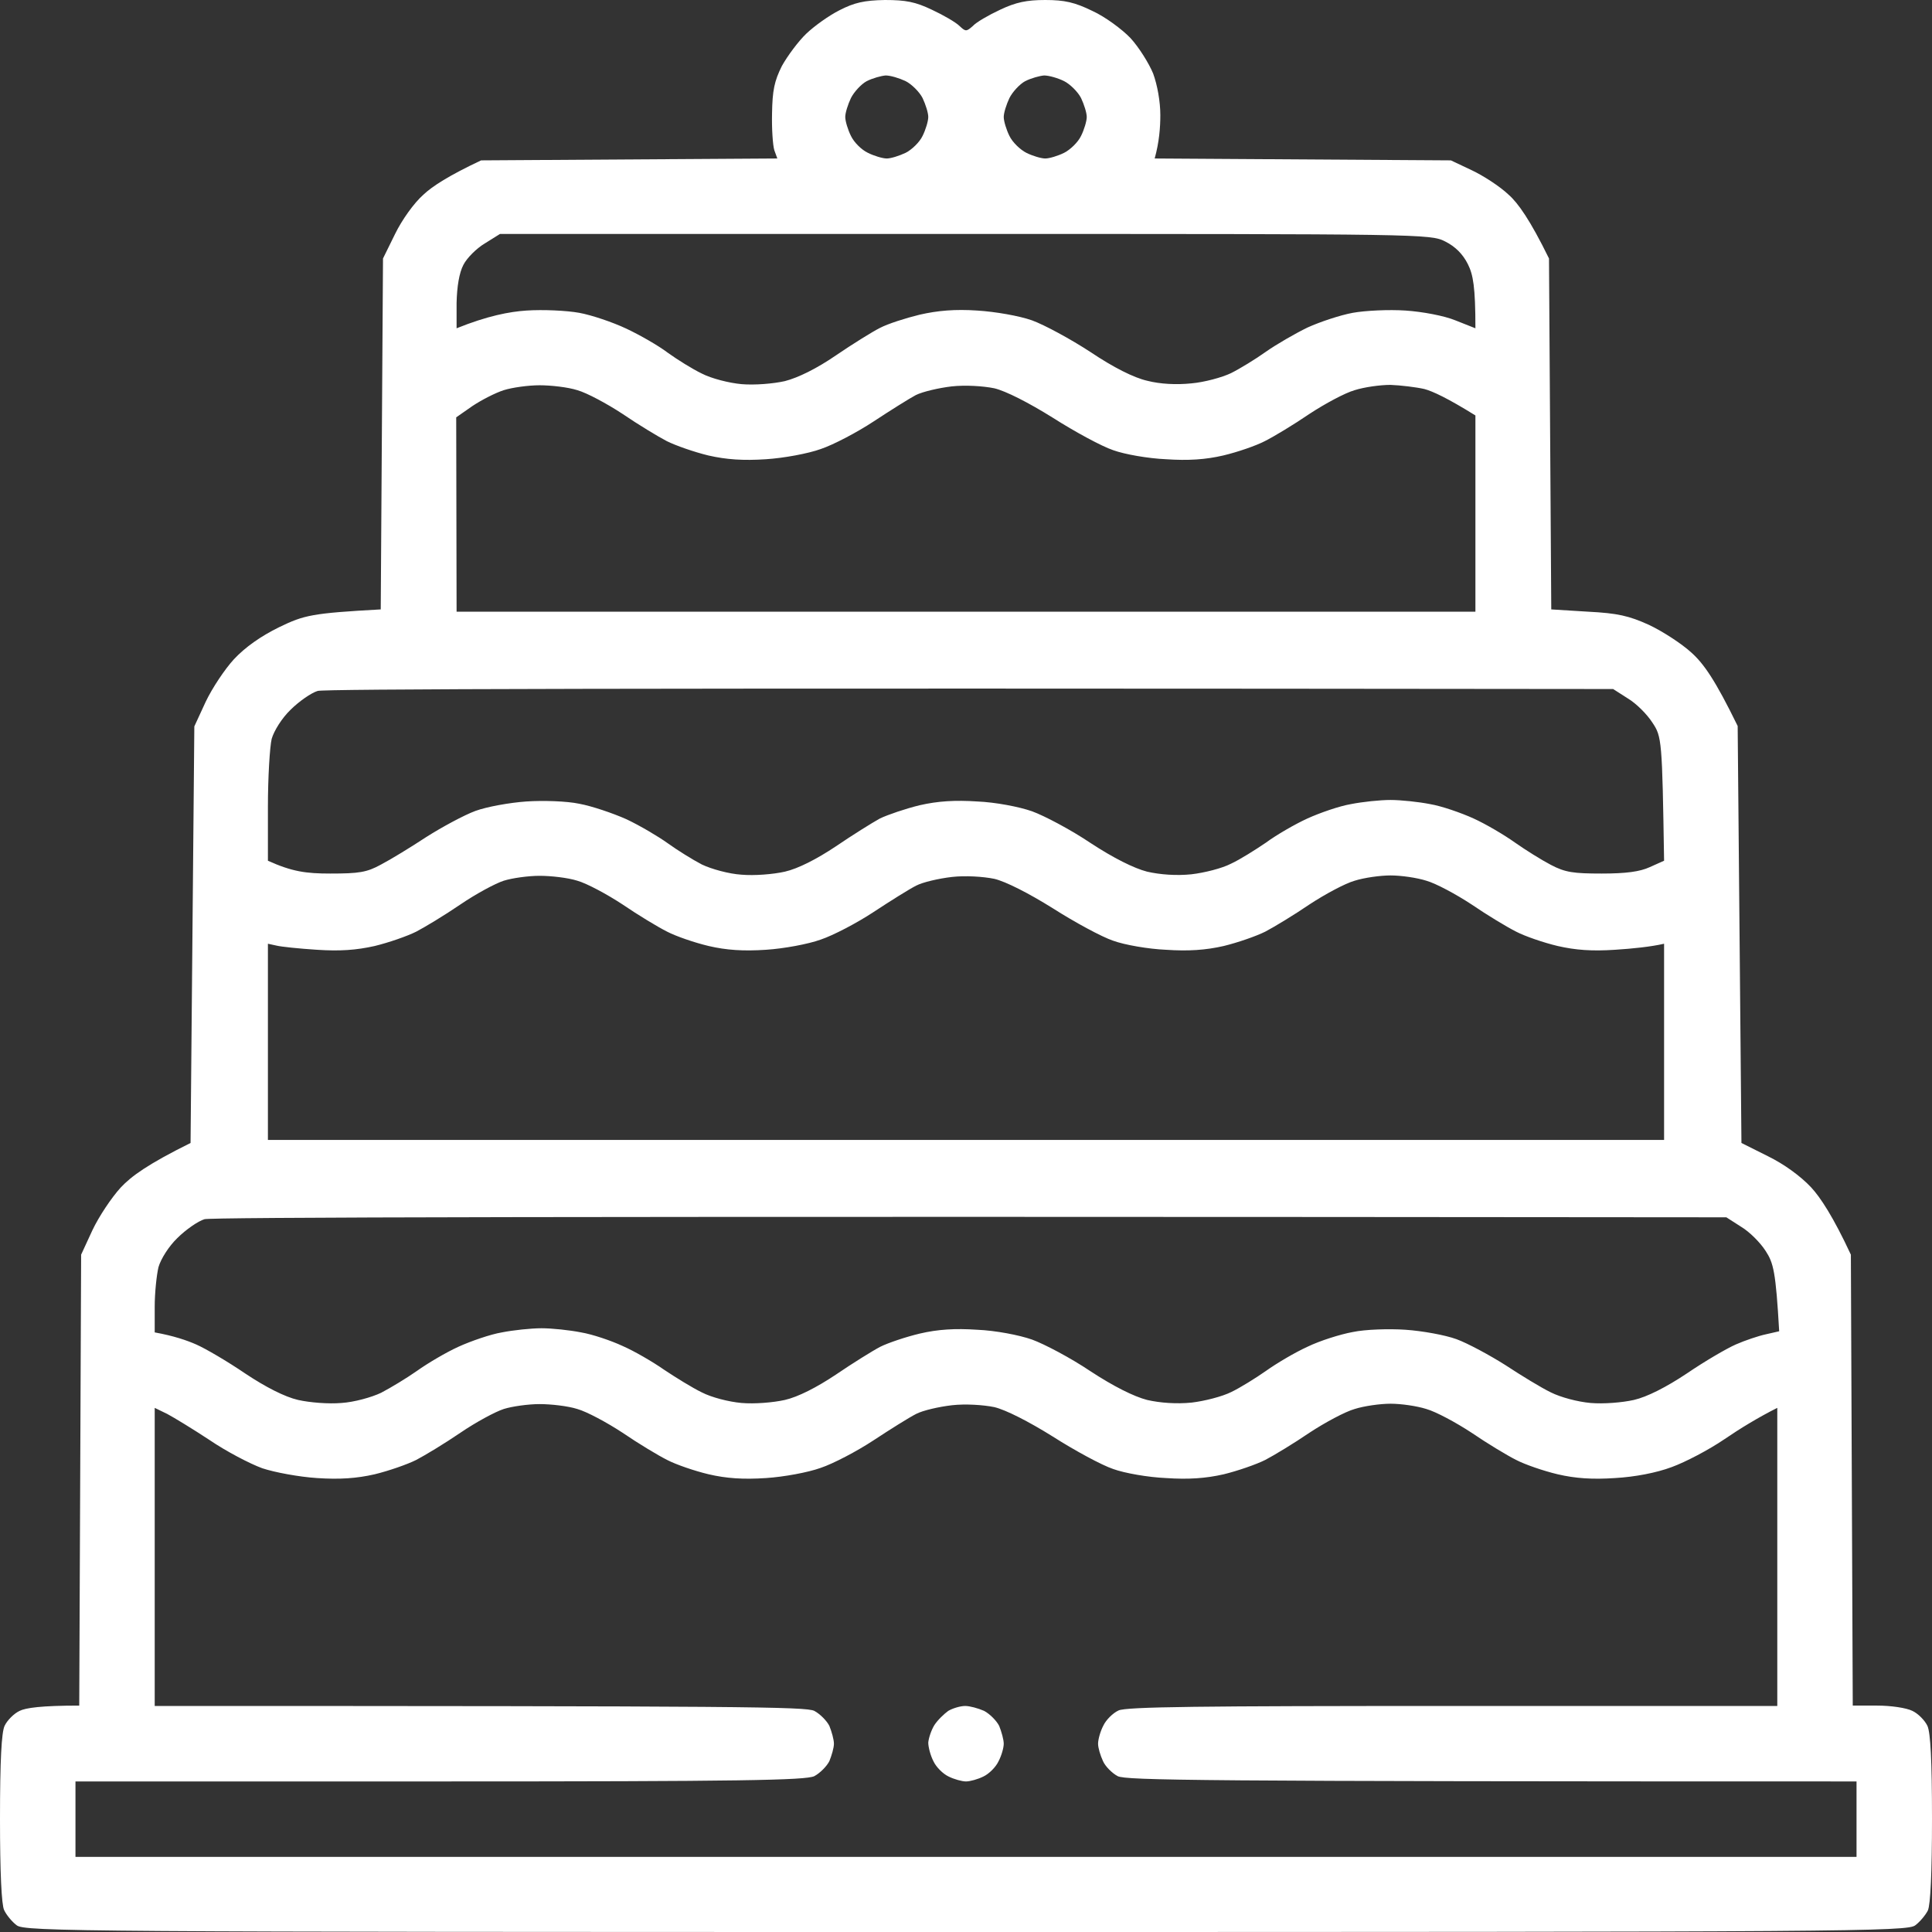 <svg version="1.2" xmlns="http://www.w3.org/2000/svg" viewBox="0 0 512 512" width="512" height="512">
	<rect x="0" y="0" width="512" height="512" fill="#333333" stroke="none"/>
	<title>file</title>
	<style>
		.s0 { fill: #fff } 
	</style>
	<path id="Path 0" fill-rule="evenodd" class="s0" d="m234.5 0c5.6 0 8.1 0.5 12.5 2.6 3 1.4 6.3 3.3 7.3 4.3 1.6 1.5 1.8 1.5 3.5 0 0.9-1 4.2-2.9 7.2-4.3 4.2-2 7.1-2.6 12-2.6 5.1 0 7.8 0.6 12.5 2.9 3.3 1.5 7.8 4.8 10.1 7.2 2.2 2.4 4.9 6.7 6 9.4 1.1 3 1.9 7.4 1.9 11 0 3.3-0.3 7.2-1.5 11.5l78.5 0.5 5.5 2.6c3 1.4 7.5 4.3 9.8 6.5 2.5 2.2 5.7 6.7 10.7 16.9l0.6 93 9.7 0.6c7.9 0.4 10.9 1.1 16.2 3.5 3.6 1.7 8.7 5 11.3 7.4 3.2 2.9 6.2 7.1 12.2 19.4l1 110.5 7 3.5c4.3 2.1 8.7 5.3 11.5 8.3 2.4 2.6 5.8 7.7 10.5 17.8l0.5 119.5h6.5c3.6 0 7.7 0.6 9.3 1.4 1.5 0.7 3.3 2.5 4 4 0.8 1.8 1.2 9.1 1.2 24.6 0 14.2-0.4 22.8-1.1 24.3-0.6 1.2-2.1 3-3.3 3.9-2 1.7-16.7 1.8-251.6 1.8-234.9 0-249.6-0.1-251.6-1.8-1.2-0.9-2.7-2.7-3.3-4-0.7-1.4-1.1-10-1.1-24.2 0-15.5 0.4-22.8 1.2-24.6 0.7-1.5 2.5-3.3 4-4 1.6-0.8 5.7-1.4 15.8-1.4l0.5-119.5 3-6.5c1.7-3.6 5.1-8.7 7.5-11.3 2.8-3 7.2-6.2 18.5-11.8l1-110.4 3-6.5c1.7-3.6 5.1-8.7 7.5-11.3 3-3.2 7.1-6.1 12-8.5 6.6-3.2 8.7-3.7 26.9-4.7l0.6-93 3.2-6.5c1.8-3.7 5-8.2 7.5-10.4 2.3-2.2 6.8-5.1 15.3-9.1l78.5-0.5-0.8-2.2c-0.4-1.3-0.7-5.7-0.6-9.8 0.1-6 0.6-8.5 2.6-12.5 1.5-2.7 4.4-6.6 6.5-8.6 2.1-2 6-4.8 8.8-6.2 3.9-2 6.5-2.6 12-2.7zm-9 26c-0.8 1.7-1.5 3.9-1.5 5 0 1.1 0.7 3.4 1.5 5 0.8 1.7 2.8 3.7 4.5 4.5 1.6 0.8 3.9 1.5 5 1.5 1.1 0 3.3-0.7 5-1.5 1.6-0.8 3.7-2.8 4.5-4.5 0.8-1.6 1.5-3.9 1.5-5 0-1.1-0.7-3.3-1.5-5-0.8-1.6-2.9-3.7-4.5-4.5-1.7-0.8-4-1.5-5.3-1.5-1.2 0.1-3.4 0.7-5 1.5-1.5 0.8-3.4 2.9-4.2 4.5zm42 0c-0.8 1.7-1.5 3.9-1.5 5 0 1.1 0.7 3.4 1.5 5 0.8 1.7 2.9 3.7 4.5 4.5 1.6 0.8 3.9 1.5 5 1.5 1.1 0 3.4-0.7 5-1.5 1.6-0.8 3.7-2.8 4.5-4.5 0.8-1.6 1.5-3.9 1.5-5 0-1.1-0.7-3.3-1.5-5-0.8-1.6-2.9-3.7-4.5-4.5-1.6-0.8-4-1.5-5.3-1.5-1.2 0.1-3.4 0.7-5 1.5-1.5 0.8-3.4 2.9-4.2 4.5zm-139 38.5c-2.2 1.3-4.8 3.9-5.7 5.7-1.1 2.1-1.7 5.7-1.8 10.1v6.7c8.2-3.3 14-4.4 18.5-4.7 4.4-0.3 10.7 0 14 0.6 3.3 0.6 8.9 2.5 12.5 4.2 3.6 1.7 8.5 4.5 11 6.4 2.5 1.8 6.5 4.3 9 5.5 2.5 1.3 7.2 2.5 10.5 2.8 3.4 0.3 8.4-0.1 11.5-0.8 3.5-0.9 8.4-3.3 13.5-6.8 4.4-3 9.7-6.3 11.7-7.3 2.1-1.1 6.8-2.6 10.5-3.5 4.8-1.1 9.4-1.5 15.3-1.1 4.8 0.3 11.1 1.4 14.5 2.6 3.3 1.2 10.3 5 15.5 8.4 6.1 4.1 11.5 6.8 15 7.6 3.5 0.9 7.8 1.1 11.7 0.7 3.5-0.3 8.2-1.6 10.5-2.7 2.4-1.2 6.5-3.7 9.3-5.7 2.7-1.9 7.7-4.8 11-6.4 3.3-1.5 8.7-3.3 12-3.9 3.3-0.6 9.6-0.9 14-0.6 4.5 0.3 10.3 1.4 13.2 2.6l5.3 2.1c0-11-0.6-14.2-2-17q-2-4-6-6c-3.9-2-6-2-127.3-2h-123.2zm-3.3 43.1l-4.3 3 0.1 51.5h270v-52c-7.4-4.6-11.3-6.4-13.5-7-2.2-0.5-6.3-1-9-1.1-2.8 0-7 0.6-9.5 1.4-2.5 0.7-7.9 3.6-12 6.3-4.1 2.8-9.4 6-11.8 7.2-2.3 1.2-7.2 2.9-11 3.8-4.7 1.1-9.3 1.4-15.2 1-4.7-0.2-11-1.3-14-2.4-3-1-10.2-4.9-16-8.6-6.4-4-12.5-7.1-15.5-7.8-2.9-0.6-7.7-0.9-11.3-0.5-3.4 0.4-7.7 1.4-9.5 2.3-1.7 0.9-6.8 4.1-11.2 7-4.4 2.9-10.7 6.2-14 7.3-3.3 1.2-9.8 2.4-14.5 2.7-6 0.4-10.5 0.1-15.3-1-3.7-0.9-8.6-2.6-11-3.8-2.3-1.2-7.6-4.4-11.7-7.2-4.1-2.7-9.5-5.6-12-6.3-2.5-0.8-7-1.3-10-1.3-3 0-7.3 0.6-9.5 1.3-2.2 0.7-5.9 2.6-8.3 4.2zm-48.2 80.5c-2.3 2.2-4.4 5.6-5 7.7-0.5 2.1-1 10.2-1 18v14.3c6.4 2.9 10.1 3.4 16.5 3.4 7.6 0 9.7-0.3 13.5-2.4 2.5-1.3 7.9-4.6 12-7.3 4.1-2.6 10-5.8 13-6.9 3-1.1 9.1-2.2 13.5-2.5 4.4-0.3 10.7-0.1 14 0.6 3.3 0.6 8.9 2.5 12.5 4.1 3.6 1.7 8.5 4.6 11 6.4 2.5 1.8 6.5 4.3 9 5.6 2.5 1.2 7.2 2.5 10.5 2.7 3.4 0.3 8.4-0.1 11.5-0.8 3.5-0.8 8.4-3.3 13.5-6.7 4.4-3 9.7-6.3 11.7-7.4 2.1-1 6.8-2.6 10.5-3.5 4.8-1.1 9.4-1.4 15.3-1 4.8 0.2 11.1 1.4 14.5 2.6 3.3 1.2 10.3 4.9 15.5 8.4 6.1 4 11.5 6.7 15 7.6 3.5 0.8 7.8 1.1 11.7 0.7 3.5-0.4 8.2-1.6 10.5-2.8 2.4-1.1 6.5-3.7 9.3-5.6 2.7-2 7.7-4.9 11-6.4 3.3-1.5 8.5-3.3 11.5-3.8 3-0.6 7.7-1.1 10.5-1.1 2.7 0 7.5 0.5 10.5 1.1 3 0.5 8.2 2.3 11.5 3.8 3.3 1.5 8.2 4.4 11 6.4 2.7 1.9 7 4.6 9.5 5.9 3.8 2 6 2.3 13.5 2.3 6.4 0 10.1-0.5 12.7-1.7l3.8-1.7c-0.5-32-0.6-32.9-3.1-36.6-1.4-2.2-4.3-5.1-6.5-6.4l-3.9-2.5c-270.4-0.3-341.3 0-343.3 0.5-1.7 0.5-5 2.8-7.2 5zm45 51.6c-4.1 2.8-9.4 6-11.7 7.2-2.4 1.2-7.3 2.9-11 3.8-4.9 1.1-9.2 1.4-15.3 1-4.7-0.3-9.5-0.8-10.7-1.1l-2.3-0.5v52h370v-52c-3.5 0.8-8.3 1.3-13 1.6-6.1 0.4-10.4 0.1-15.2-1-3.8-0.9-8.7-2.6-11-3.8-2.4-1.2-7.7-4.4-11.8-7.2-4.1-2.7-9.5-5.6-12-6.3-2.5-0.8-6.7-1.4-9.5-1.4-2.7 0-7 0.6-9.5 1.4-2.5 0.7-7.9 3.6-12 6.3-4.1 2.8-9.4 6-11.7 7.2-2.4 1.2-7.3 2.9-11 3.8-4.8 1.1-9.4 1.4-15.3 1-4.7-0.2-11-1.3-14-2.4-3-1-10.2-4.9-16-8.6-6.4-4-12.5-7.1-15.5-7.8-2.9-0.6-7.7-0.9-11.2-0.5-3.5 0.4-7.8 1.4-9.5 2.3-1.8 0.9-6.9 4.1-11.3 7-4.4 2.9-10.7 6.2-14 7.3-3.3 1.2-9.8 2.4-14.5 2.7-6 0.4-10.5 0.1-15.2-1-3.8-0.9-8.7-2.6-11-3.8-2.4-1.2-7.7-4.4-11.8-7.2-4.1-2.7-9.5-5.6-12-6.3-2.5-0.8-7-1.3-10-1.3-3 0-7.3 0.6-9.5 1.3-2.2 0.7-7.4 3.5-11.5 6.3zm-75 88.4c-2.3 2.2-4.4 5.6-5 7.7-0.5 2.1-1 6.8-1 10.5v6.8c5 0.9 8.5 2.1 11 3.2 2.5 1.1 8.3 4.5 13 7.7 5.4 3.6 10.5 6.2 14 7 3.1 0.7 8.1 1.1 11.5 0.8 3.3-0.2 8-1.5 10.5-2.7 2.5-1.3 6.8-3.9 9.5-5.8 2.8-2 7.7-4.9 11-6.4 3.3-1.5 8.5-3.3 11.5-3.8 3-0.6 7.8-1.1 10.5-1.1 2.8 0 7.5 0.5 10.5 1.1 3 0.5 8 2.2 11 3.6 3 1.3 8 4.2 11 6.3 3 2 7.5 4.8 10 6 2.5 1.3 7.1 2.5 10.5 2.8 3.4 0.3 8.4-0.1 11.5-0.8 3.5-0.8 8.4-3.3 13.5-6.7 4.4-3 9.7-6.3 11.8-7.4 2-1 6.7-2.6 10.5-3.5 4.7-1.1 9.3-1.4 15.2-1 4.8 0.2 11.1 1.4 14.5 2.6 3.3 1.2 10.3 4.9 15.5 8.4 6.1 4 11.5 6.7 15 7.6 3.5 0.8 7.8 1.1 11.8 0.7 3.4-0.4 8.1-1.6 10.5-2.8 2.3-1.1 6.5-3.7 9.2-5.6 2.8-2 7.7-4.9 11-6.4 3.3-1.6 8.7-3.3 12-3.9 3.3-0.7 9.6-0.9 14-0.6 4.4 0.3 10.5 1.4 13.5 2.5 3 1.1 8.9 4.3 13 6.9 4.1 2.7 9.5 6 12 7.2 2.6 1.3 7.1 2.5 10.5 2.8 3.4 0.3 8.4-0.1 11.5-0.8 3.5-0.8 8.6-3.4 14-7 4.7-3.2 10.5-6.6 13-7.7 2.5-1.1 6.1-2.3 8-2.7l3.5-0.8c-0.9-15.8-1.5-18.1-3.6-21.3-1.4-2.2-4.3-5.1-6.5-6.4l-3.9-2.5c-318.4-0.3-401.3 0-403.3 0.5-1.7 0.5-5 2.8-7.2 5zm75 51.6c-4.1 2.8-9.4 6-11.7 7.2-2.4 1.2-7.3 2.9-11 3.8-4.8 1.1-9.3 1.4-15.3 1-4.7-0.3-11.2-1.5-14.5-2.6-3.3-1.2-9.6-4.5-14-7.5-4.4-2.9-9.5-6-11.2-6.9l-3.3-1.6v79c157.1 0 172.5 0.2 174.8 1.3 1.5 0.8 3.3 2.6 4 4 0.6 1.5 1.2 3.6 1.2 4.7 0 1.1-0.6 3.1-1.2 4.6-0.7 1.4-2.5 3.2-4 4-2.3 1.1-19.3 1.4-99.3 1.4h-96.5v20h472v-20c-176.5 0-193.5-0.3-195.8-1.4-1.5-0.8-3.3-2.6-3.9-4-0.7-1.5-1.3-3.5-1.3-4.6 0-1.1 0.6-3.3 1.4-4.8 0.7-1.5 2.5-3.3 4-4 2-1 21.9-1.2 88.6-1.2h86v-79c-5 2.5-9.9 5.5-14 8.3-4.1 2.8-10.4 6.1-14 7.4-4 1.5-9.7 2.6-15 2.9-6 0.4-10.5 0.1-15.2-1-3.8-0.9-8.7-2.6-11-3.8-2.4-1.2-7.7-4.4-11.8-7.2-4.1-2.7-9.5-5.6-12-6.3-2.5-0.8-6.7-1.4-9.5-1.4-2.7 0-7 0.6-9.5 1.4-2.5 0.7-7.9 3.6-12 6.3-4.1 2.8-9.4 6-11.7 7.2-2.4 1.2-7.3 2.9-11 3.8-4.8 1.1-9.4 1.4-15.3 1-4.7-0.2-11-1.3-14-2.4-3-1-10.2-4.9-16-8.6-6.4-4-12.5-7.1-15.5-7.8-2.9-0.6-7.7-0.9-11.2-0.5-3.5 0.4-7.8 1.4-9.5 2.3-1.8 0.9-6.9 4.1-11.3 7-4.4 2.9-10.7 6.2-14 7.3-3.3 1.2-9.8 2.4-14.5 2.7-6 0.4-10.5 0.1-15.2-1-3.8-0.9-8.7-2.6-11-3.8-2.4-1.2-7.7-4.4-11.8-7.2-4.1-2.7-9.5-5.6-12-6.3-2.5-0.8-7-1.3-10-1.3-3 0-7.3 0.6-9.5 1.3-2.2 0.7-7.4 3.5-11.5 6.3zm133.8 72.4c1.2 0 3.4 0.6 5 1.3 1.5 0.8 3.3 2.6 4 4 0.6 1.5 1.2 3.6 1.2 4.7 0 1.1-0.6 3.2-1.4 4.7-0.7 1.5-2.5 3.3-4 4-1.4 0.7-3.5 1.3-4.6 1.3-1.1 0-3.2-0.6-4.6-1.3-1.5-0.7-3.3-2.5-4-4-0.8-1.5-1.4-3.8-1.4-5 0.1-1.2 0.8-3.3 1.6-4.6 0.9-1.4 2.6-3 3.7-3.8 1.2-0.7 3.2-1.3 4.5-1.3z"/>
</svg>